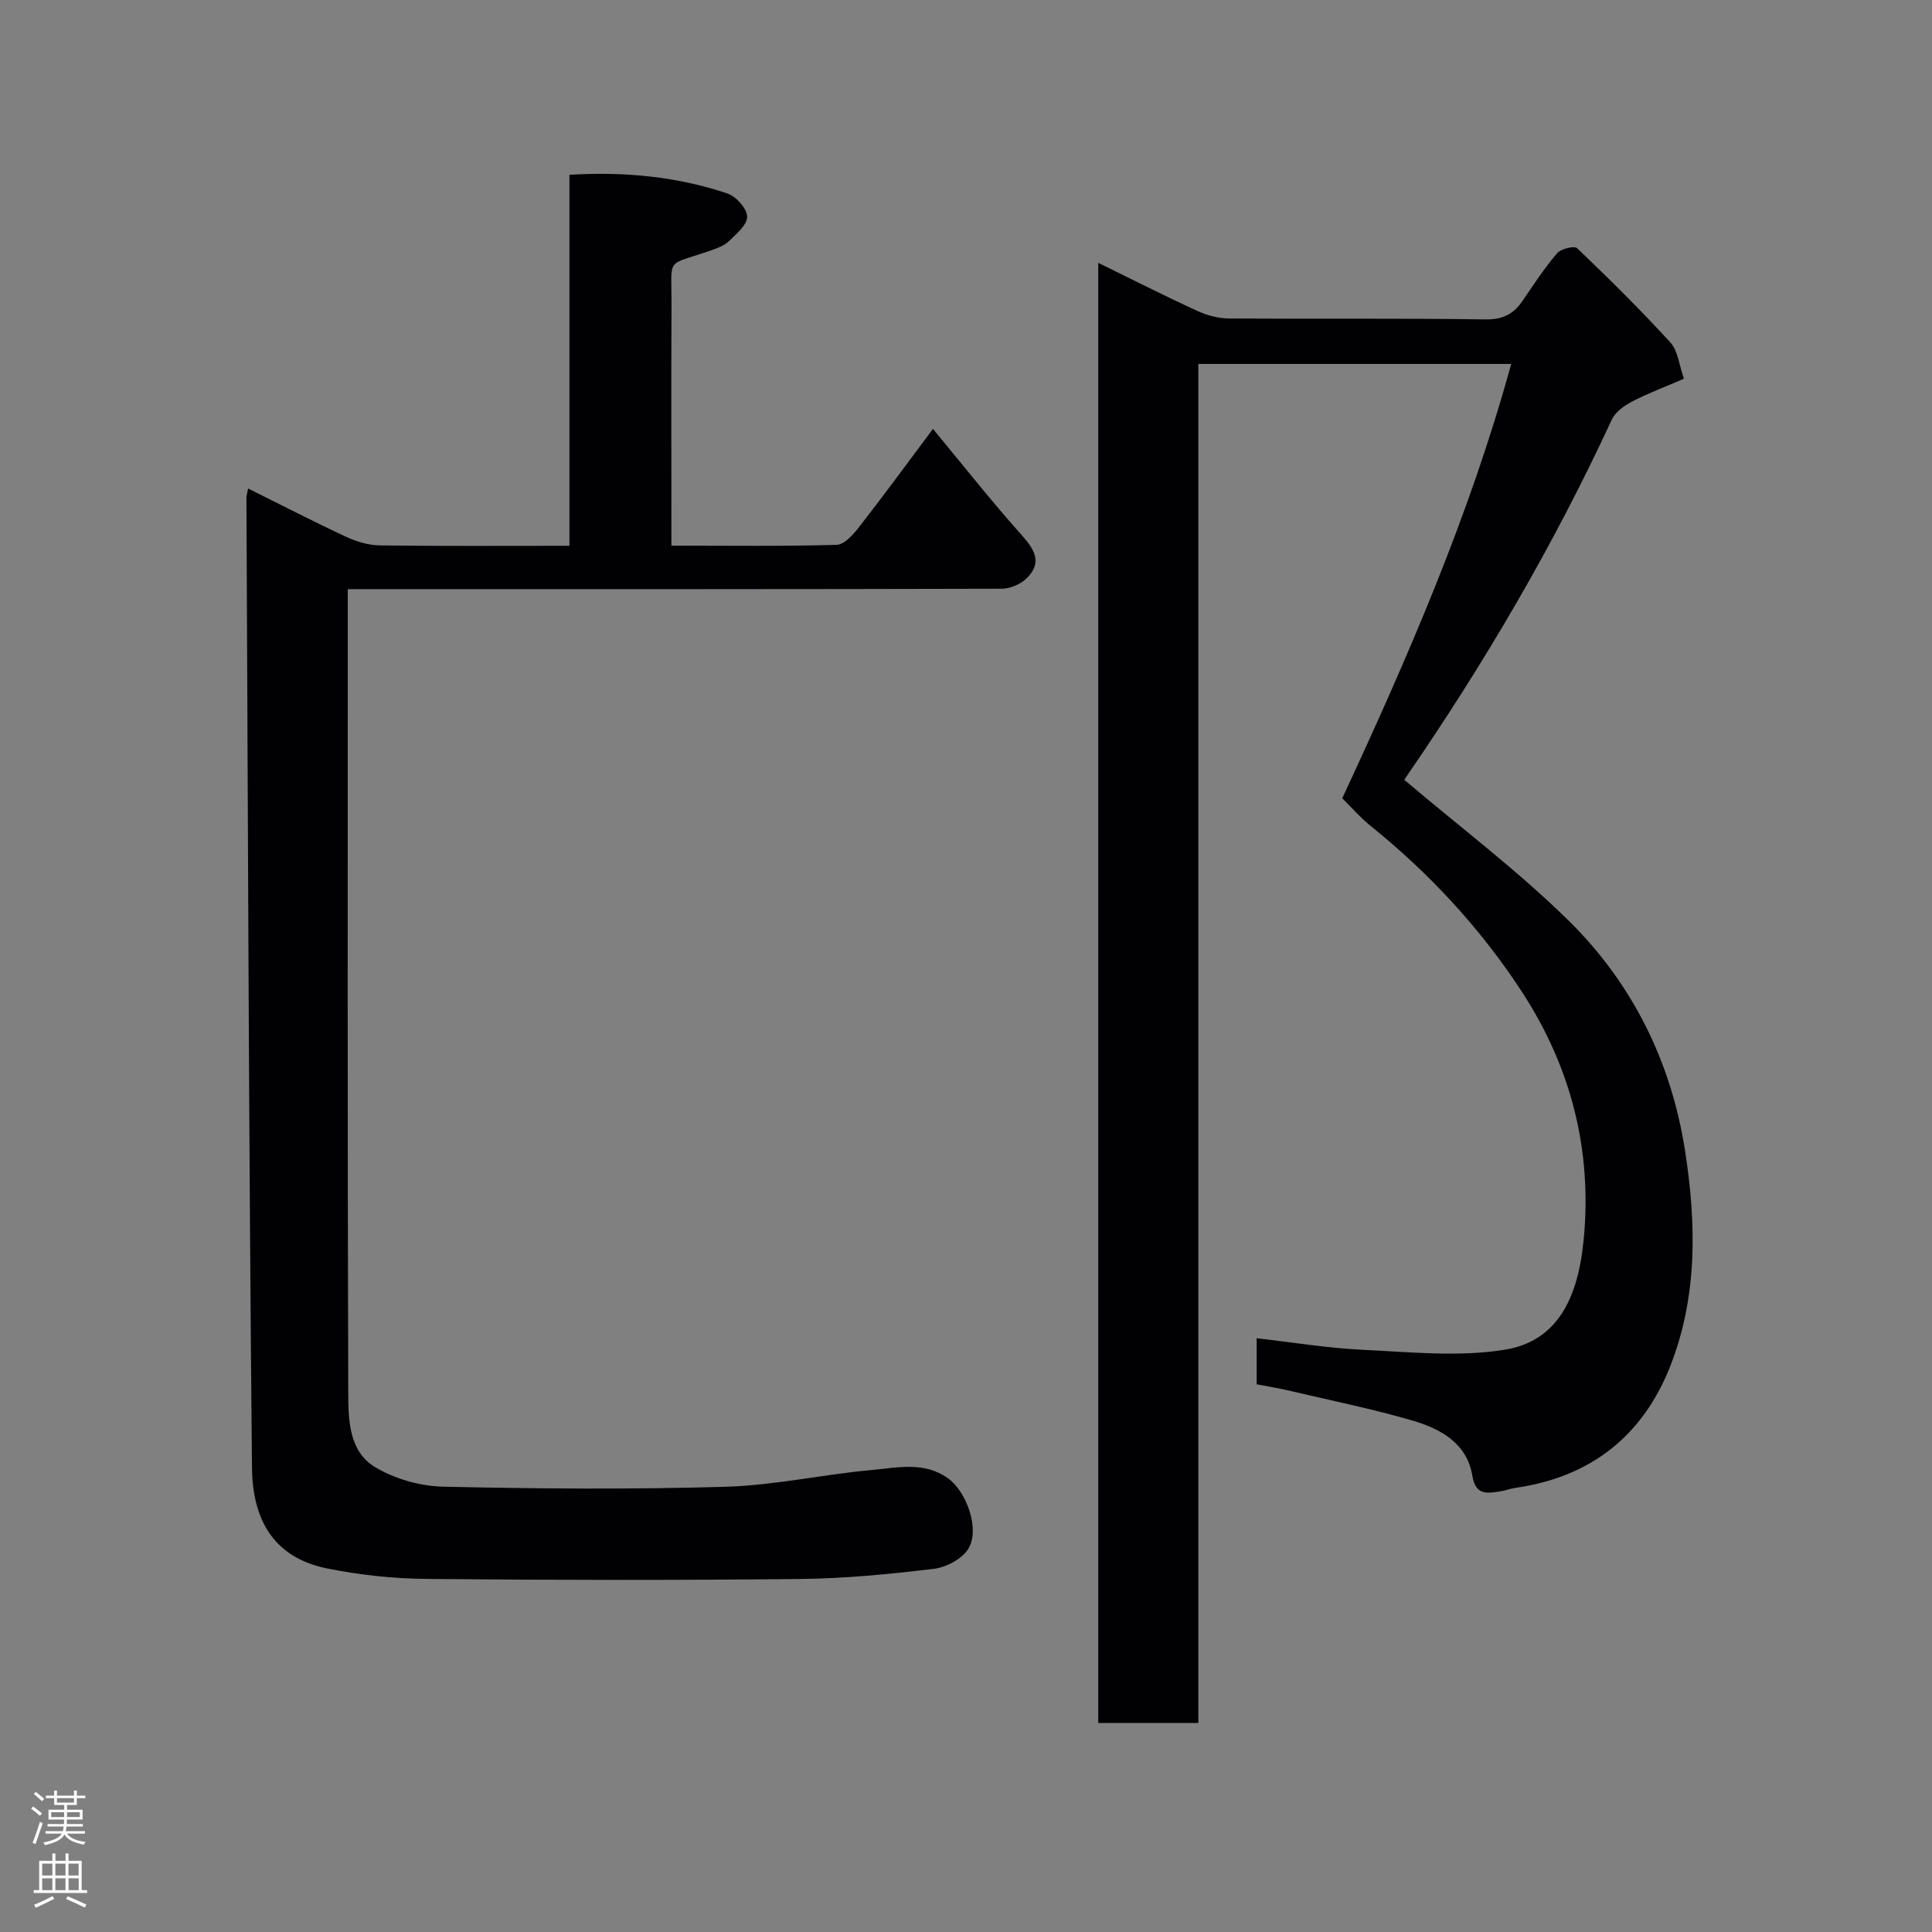 <svg enable-background="new 0 0 400 400" viewBox="0 0 400 400" xmlns="http://www.w3.org/2000/svg"><rect x="0" y="0" width="400" height="400" fill="#808080" stroke="none"/><path d="m260.18 286.6c0-3.11 0-6.06 0-9.53 7.43.84 14.64 2.04 21.9 2.39 9.78.46 19.79 1.52 29.33.01 10.78-1.7 15.25-10.29 16.46-22.68 1.82-18.54-2.56-35.82-12.81-51.5-8.6-13.16-19.15-24.53-31.39-34.38-2.05-1.65-3.79-3.69-5.77-5.64 13.56-29.17 26.36-58.54 34.98-89.92-21.51 0-42.88 0-64.78 0v281.38c-7.12 0-13.72 0-20.72 0 0-100.41 0-200.9 0-302.31 7.13 3.49 13.79 6.87 20.57 9.98 2.01.92 4.36 1.53 6.57 1.54 17.66.12 35.33-.07 52.99.19 3.59.05 5.82-1.07 7.69-3.81 2.3-3.36 4.54-6.8 7.18-9.89.79-.93 3.57-1.6 4.15-1.04 6.61 6.32 13.13 12.76 19.3 19.51 1.58 1.73 1.82 4.7 2.81 7.51-3.99 1.73-7.49 3.03-10.77 4.74-1.62.85-3.45 2.17-4.17 3.74-12.02 25.99-26.45 50.59-42.69 74.14-.34.49-.48 1.12-.21.47 11.63 9.87 23.47 18.78 33.94 29.08 13.22 12.99 21.28 29.28 24.13 47.66 2.32 14.89 2.63 29.92-2.95 44.32-5.68 14.65-16.47 23.22-32.13 25.48-1.12.16-2.2.6-3.32.76-2.72.39-4.97.81-5.65-3.33-1.09-6.62-6.54-9.65-12.29-11.33-8.26-2.42-16.73-4.13-25.11-6.1-2.22-.55-4.48-.91-7.24-1.44z" fill="#010103"/><path d="m51.37 101.14c6.91 3.43 13.54 6.86 20.31 10.01 2.15 1 4.63 1.74 6.98 1.77 12.95.17 25.91.08 39.23.08 0-25.74 0-51.01 0-76.81 11.38-.69 22.2.35 32.67 3.85 1.81.6 4.06 3.09 4.13 4.78.07 1.67-2.22 3.61-3.78 5.11-1.01.97-2.53 1.51-3.91 1.98-9.31 3.23-7.93 1.08-7.97 11.12-.08 16.46-.02 32.92-.02 49.94 11.67 0 22.95.16 34.22-.17 1.62-.05 3.48-2.2 4.71-3.78 4.92-6.3 9.64-12.76 15.22-20.22 6.35 7.67 12.11 14.98 18.29 21.89 2.72 3.04 4.43 5.75 1.14 9.01-1.26 1.25-3.45 2.19-5.22 2.19-42.99.12-85.99.09-128.99.09-1.96 0-3.92 0-6.38 0v4.8c0 53.83-.07 107.65.1 161.48.02 5.59.1 12.19 5.51 15.46 4.08 2.47 9.36 3.97 14.15 4.08 19.49.44 39 .59 58.48.02 10.1-.3 20.14-2.56 30.24-3.47 5.27-.47 10.82-1.83 15.77 1.7 3.89 2.78 6.7 10.63 4.22 14.62-1.3 2.1-4.56 3.83-7.13 4.14-9.15 1.1-18.37 2-27.57 2.1-25.83.27-51.66.24-77.49-.01-6.86-.07-13.82-.81-20.55-2.17-11.54-2.34-15.46-10.64-15.56-20.88-.66-66.92-.83-133.85-1.15-200.78 0-.45.16-.9.35-1.93z" fill="#010103"/><g fill="#fcfafa"><path d="m6.44 374.46.42-.45c.65.47 1.27.95 1.85 1.44l-.45.49c-.65-.56-1.25-1.06-1.82-1.48m.93 7.33-.63-.26c.55-1.36 1.05-2.8 1.52-4.33.19.1.38.19.59.27-.46 1.29-.95 2.73-1.48 4.32m-.38-10.38.44-.42c.43.34 1.01.82 1.74 1.44l-.49.49c-.53-.51-1.09-1.01-1.69-1.51m2.5.35h1.72v-1.04h.59v1.04h3.52v-1.04h.59v1.04h1.75v.53h-1.75v1.42h-2.03v.97h3.22v2.03h-3.24c0 .35-.01.66-.03.93h3.32v.53h-3.37c-.03.27-.08.58-.15.94h3.96v.53h-3.71c.67.92 1.93 1.48 3.79 1.68-.13.24-.23.44-.29.59-2.13-.38-3.48-1.08-4.04-2.12-.43.97-1.77 1.72-4.03 2.23-.09-.19-.2-.37-.33-.55 2.1-.42 3.37-1.03 3.81-1.83h-3.36v-.53h3.58c.08-.29.13-.61.16-.94h-3.33v-.53h3.39c.02-.27.04-.58.04-.93h-3.23v-2.03h3.25v-.97h-2.07v-1.42h-1.73zm1.12 3.44v1h2.65c.01-.3.02-.44.01-.4v-.25-.35zm1.19-2h3.52v-.91h-3.52zm4.71 2h-2.63v.59c0 .16-.01.28-.01.4h2.64z"/><path d="m13.56 383.74h.63v1.52h2.72v6.07h1.13v.6h-11.06v-.6h1.13v-6.07h2.73v-1.52h.63v1.52h2.1v-1.52zm-2.69 8.83.38.56c-1.24.63-2.53 1.25-3.85 1.85-.1-.21-.21-.42-.34-.63 1.36-.55 2.63-1.15 3.81-1.78m-2.13-4.27h2.1v-2.45h-2.1zm0 3.04h2.1v-2.46h-2.1zm2.72-3.04h2.1v-2.45h-2.1zm0 3.04h2.1v-2.46h-2.1zm6.07 3.6c-1.41-.71-2.7-1.3-3.86-1.78l.35-.56c1.45.62 2.75 1.19 3.88 1.72zm-1.25-9.09h-2.1v2.45h2.1zm-2.09 5.49h2.1v-2.46h-2.1z"/></g></svg>